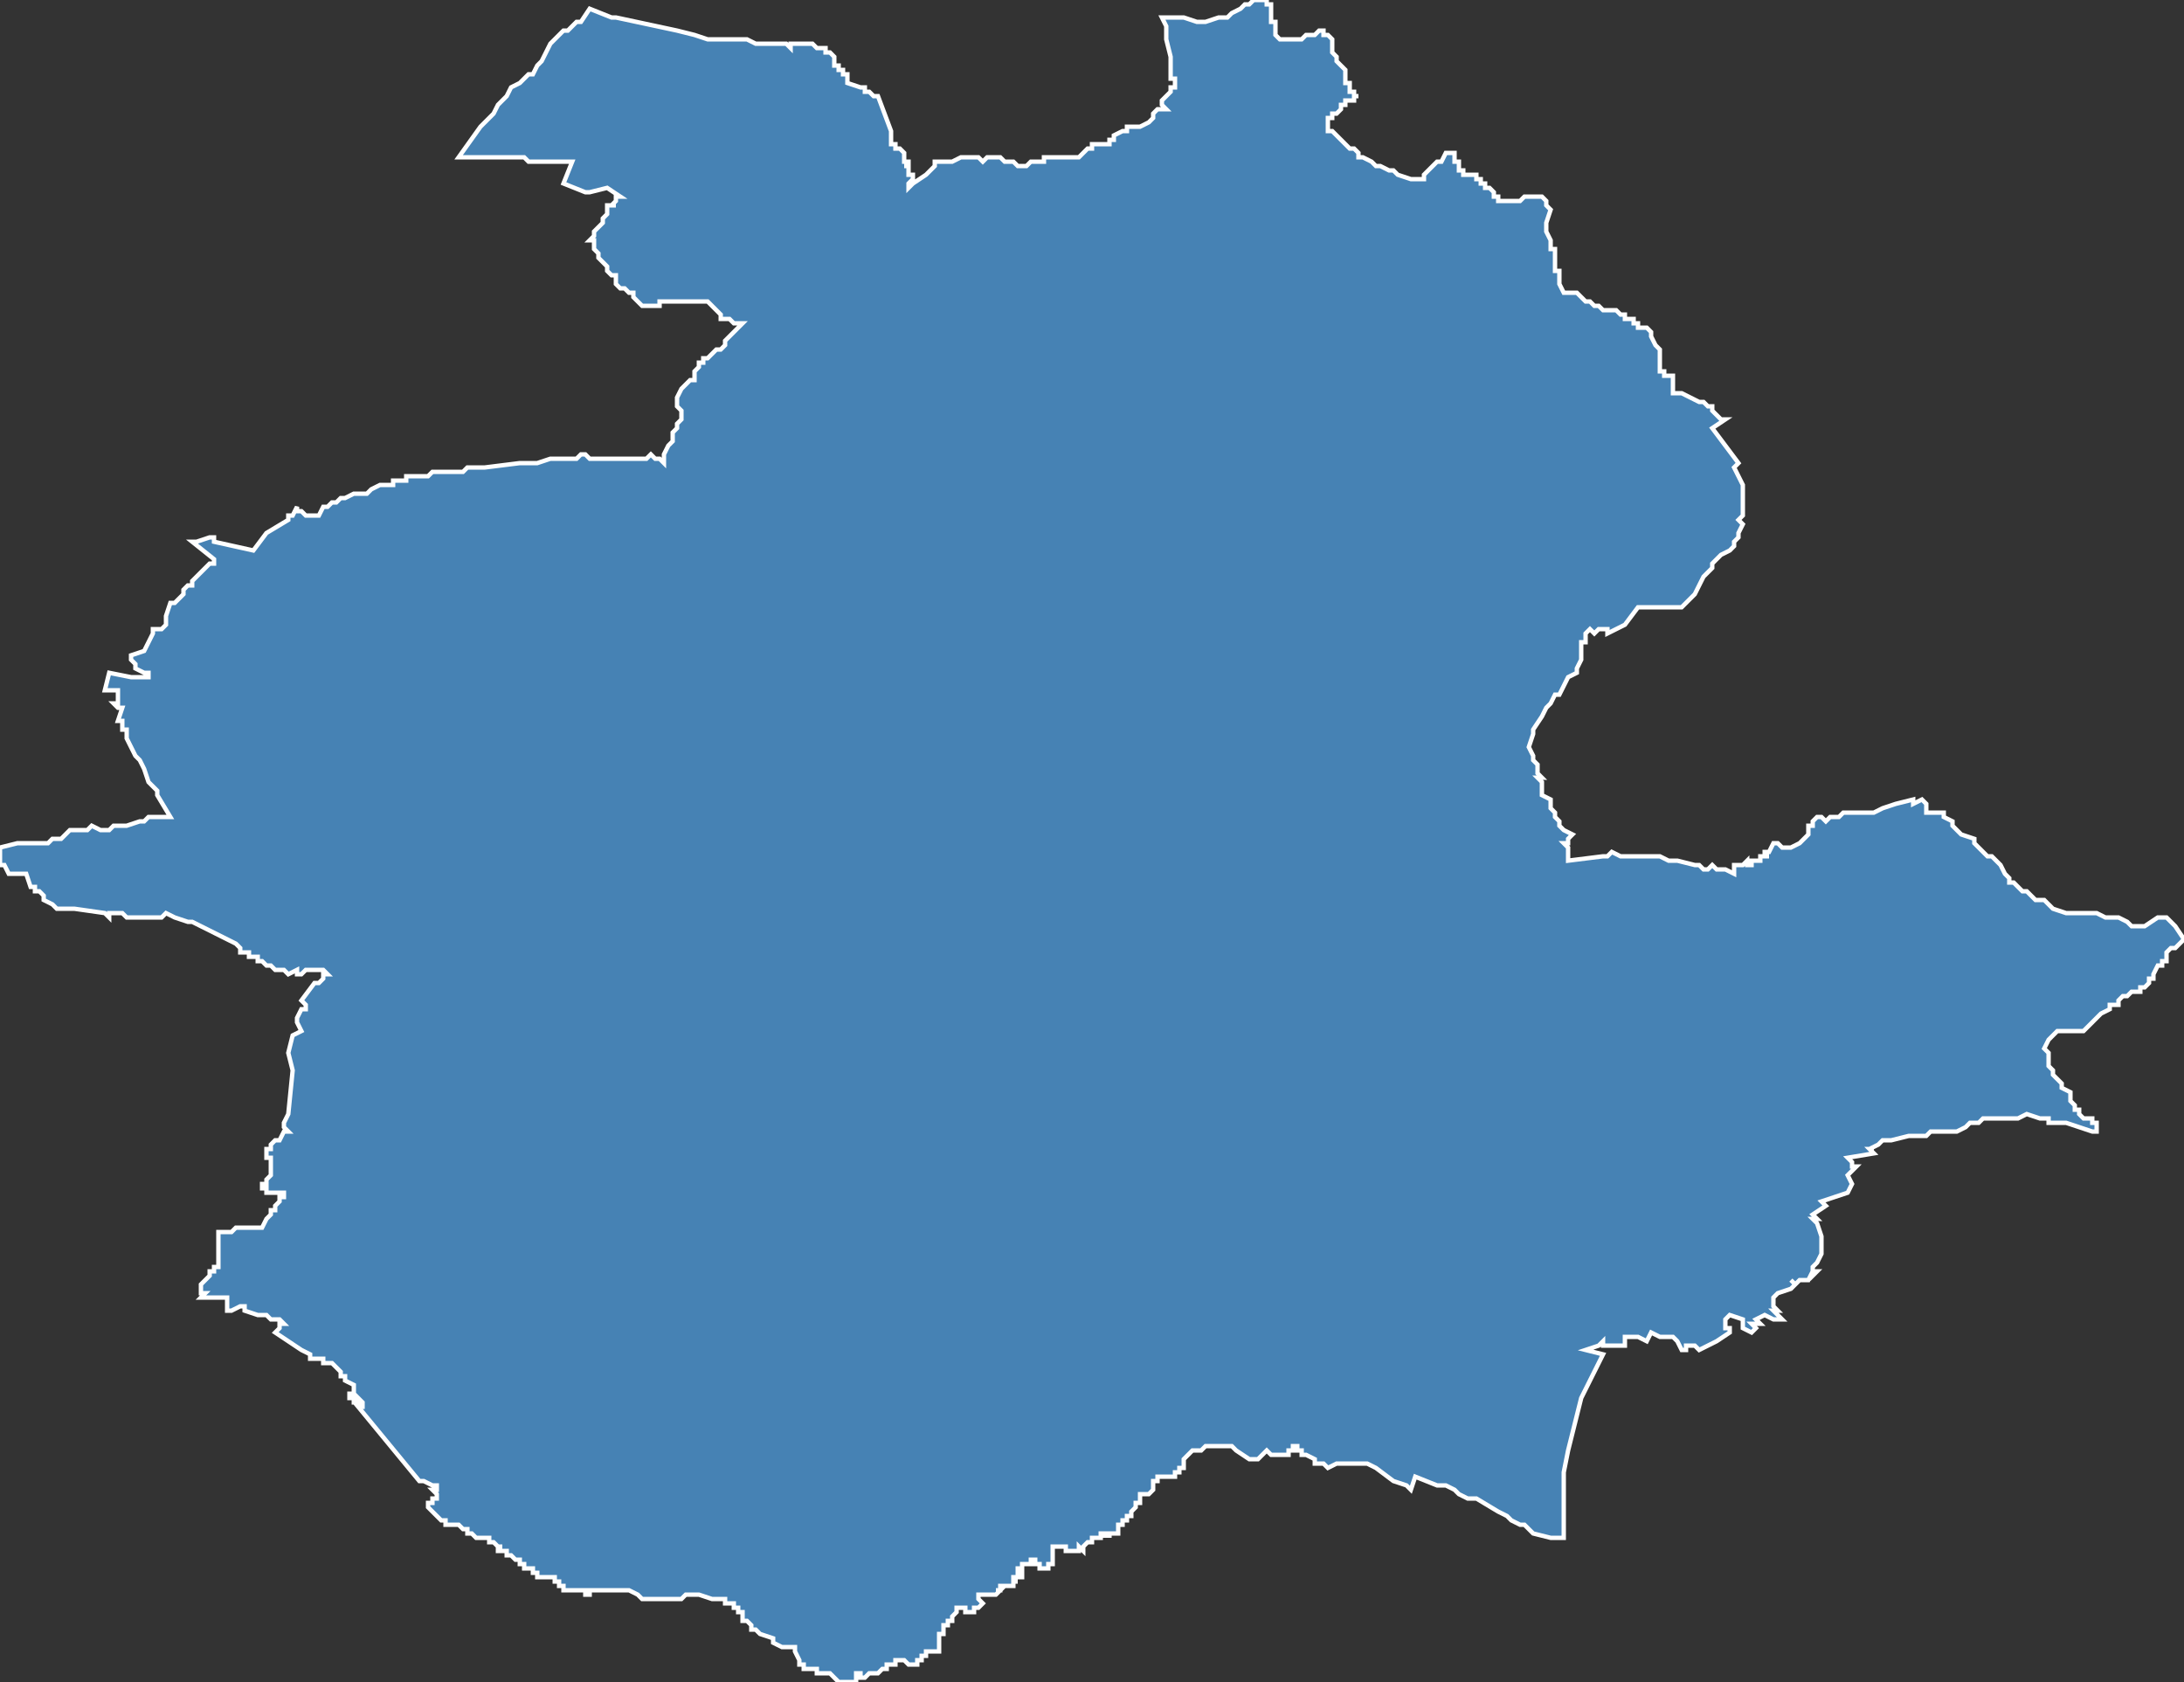 <?xml version="1.0" encoding="utf-8"?>
<svg version="1.1" id="svgmap" xmlns="http://www.w3.org/2000/svg" xmlns:xlink="http://www.w3.org/1999/xlink" x="0px" y="0px" width="100%" height="100%" viewBox="0 0 500 385">
<rect x="0" y="0" width="500" height="385" fill="#333333" stroke="none"/>
<polygon points="105,36 110,29 111,28 113,26 114,24 116,22 117,20 119,19 120,18 121,17 122,17 123,15 124,14 125,12 126,10 127,9 128,8 129,7 130,7 131,6 132,5 133,5 135,2 140,4 141,4 141,4 155,7 159,8 159,8 162,9 165,9 167,9 168,9 171,9 173,10 174,10 177,10 180,10 181,11 181,10 181,10 182,10 182,10 183,10 184,10 184,10 185,10 186,10 187,11 188,11 188,11 189,11 189,11 189,11 189,12 190,12 190,12 191,13 191,13 191,13 191,14 191,14 191,15 191,15 192,15 192,16 193,16 193,17 193,17 194,17 194,17 194,17 194,17 194,18 194,19 194,19 197,20 198,20 198,21 199,21 199,21 199,21 199,21 200,22 201,22 201,22 204,30 204,30 204,31 204,31 204,32 204,32 204,32 204,33 205,33 205,34 205,34 205,34 206,34 206,34 207,35 207,35 207,35 207,35 207,36 207,36 207,37 208,37 208,38 208,38 207,38 208,38 208,39 208,39 208,39 208,39 208,40 208,40 208,40 209,40 209,41 209,41 208,42 208,42 208,43 209,42 212,40 213,39 214,38 214,37 215,37 216,37 216,37 218,37 218,37 220,36 221,36 222,36 223,36 224,36 225,37 225,37 226,36 227,36 228,36 229,36 230,37 230,37 231,37 231,37 232,37 233,38 233,38 234,38 235,38 235,38 236,37 236,37 237,37 237,37 238,37 239,37 239,36 241,36 241,36 243,36 246,36 246,36 247,36 248,35 249,34 250,34 250,34 250,33 251,33 251,33 254,33 254,32 255,32 255,32 255,31 257,30 257,30 258,30 258,29 259,29 260,29 261,29 263,28 263,28 264,27 264,26 264,26 265,25 265,25 266,25 266,25 266,25 267,25 266,24 266,23 266,23 267,22 268,21 268,20 269,20 269,19 269,18 268,18 268,17 268,17 268,13 267,9 267,7 267,7 267,6 266,4 268,4 269,4 271,4 274,5 276,5 279,4 281,4 282,3 282,3 284,2 285,1 286,1 287,0 288,0 288,0 288,0 289,0 289,0 289,0 290,0 290,0 290,1 290,1 290,1 291,1 291,2 291,2 291,3 291,4 291,4 291,4 291,4 291,4 291,5 292,5 292,6 292,6 292,7 292,7 292,7 292,8 292,8 292,8 292,8 293,9 293,9 293,9 294,9 294,9 294,9 295,9 295,9 295,9 296,9 296,9 297,9 298,9 299,8 300,8 300,8 300,8 301,8 302,7 302,7 303,7 303,7 303,8 303,8 304,8 304,8 304,8 305,9 305,9 305,9 305,9 305,10 305,10 305,10 305,11 305,11 305,12 305,12 306,13 306,13 306,13 306,14 306,14 307,15 307,15 308,16 308,16 308,16 308,17 308,17 308,18 308,18 308,19 308,19 309,19 309,20 309,20 309,21 309,21 310,21 310,21 310,22 311,22 311,22 310,22 310,23 309,23 309,23 309,23 308,23 308,24 308,24 307,24 307,24 307,25 307,25 307,25 307,25 306,26 306,26 306,26 305,26 305,26 305,26 305,26 305,26 305,27 304,27 304,27 304,27 304,27 304,27 304,28 304,28 304,29 304,29 304,29 304,29 304,30 305,30 305,30 306,31 307,32 307,32 308,33 308,33 309,34 310,34 310,34 311,35 311,35 311,35 311,35 311,35 311,36 311,36 312,36 312,36 314,37 315,38 316,38 316,38 318,39 318,39 318,39 319,39 320,40 320,40 323,41 325,41 325,41 326,41 326,40 326,40 327,39 327,39 327,39 328,38 329,37 329,37 330,37 331,35 331,35 332,35 332,35 332,35 332,35 332,35 332,35 332,35 333,35 333,35 333,35 333,35 333,36 333,36 333,36 333,37 334,37 334,37 334,38 334,38 334,38 334,39 334,39 334,39 335,39 335,40 335,40 335,40 335,40 336,40 336,40 337,40 337,40 338,40 338,40 338,41 339,41 339,41 339,41 339,41 339,42 340,42 340,42 340,43 341,43 342,44 342,44 342,44 342,45 342,45 342,45 343,45 343,45 343,46 343,46 343,46 343,46 343,46 343,46 344,46 344,46 346,46 346,46 348,46 348,46 349,45 349,45 350,45 351,45 352,45 352,45 352,45 353,45 353,45 353,45 354,46 354,46 354,46 354,46 354,46 354,46 354,46 354,47 354,47 354,47 354,47 354,47 354,47 354,47 355,48 355,48 354,51 354,51 354,51 354,52 354,53 354,53 354,53 355,55 355,55 355,56 355,57 356,57 356,58 356,59 356,59 356,60 356,61 356,61 356,62 356,62 357,62 357,65 357,65 357,65 357,65 358,67 358,67 358,67 360,67 361,67 361,67 361,67 361,67 363,69 363,69 364,69 365,70 365,70 365,70 366,70 367,71 367,71 368,71 369,71 369,71 370,71 371,72 371,72 371,72 372,72 372,72 372,72 372,72 372,72 372,72 372,72 372,73 372,73 372,73 372,73 372,73 372,73 372,73 372,73 373,73 373,73 373,73 373,73 373,73 374,73 374,74 374,74 374,74 375,74 375,74 375,74 375,75 376,75 376,75 377,75 377,75 377,75 377,75 378,76 378,76 378,76 378,76 378,76 378,77 378,77 378,77 378,77 378,77 378,77 379,79 379,79 380,80 380,81 380,81 380,82 380,82 380,83 380,84 380,84 380,85 380,85 381,85 381,85 381,86 382,86 382,86 382,86 382,86 382,86 382,86 383,86 383,86 383,86 383,87 383,87 383,87 383,88 383,90 383,90 384,90 385,90 385,90 385,90 387,91 387,91 389,92 389,92 390,92 390,92 391,93 392,93 392,93 392,94 392,94 393,95 393,95 393,95 394,96 395,96 392,98 398,106 397,107 399,111 399,113 399,115 399,117 399,118 398,119 399,120 398,122 398,122 398,123 397,124 397,125 396,126 394,127 393,128 392,129 392,130 390,132 390,132 389,134 388,136 388,136 387,137 386,138 385,139 384,139 376,139 376,139 375,139 372,143 370,144 368,145 368,144 367,144 366,144 365,145 365,145 364,144 363,145 363,147 362,147 362,148 362,149 362,151 361,153 361,154 359,155 358,157 357,159 356,159 355,161 354,162 353,164 351,167 351,167 351,168 350,171 351,173 351,174 351,174 352,175 352,176 352,176 352,177 353,178 352,178 353,179 353,182 355,183 355,184 355,184 355,185 356,186 356,187 356,187 357,188 357,189 358,190 360,191 359,192 359,193 358,193 359,194 359,196 359,197 367,196 368,196 369,195 371,196 374,196 380,196 382,197 384,197 388,198 388,198 389,198 390,199 391,199 392,198 393,199 395,199 397,200 397,200 397,199 397,198 398,198 399,198 400,197 400,198 401,198 401,198 401,197 401,197 402,197 403,197 403,197 403,196 403,196 404,196 405,196 404,196 404,195 405,195 405,195 406,193 406,193 407,193 408,194 408,194 408,194 410,194 410,194 412,193 413,192 414,191 414,190 414,189 414,189 415,189 415,188 415,188 416,187 417,187 418,188 419,187 419,187 421,187 422,186 423,186 423,186 425,186 428,186 429,186 431,185 434,184 438,183 438,184 440,183 441,184 441,186 442,186 443,186 445,186 445,186 445,187 447,188 447,189 448,190 449,191 449,191 452,192 452,193 453,194 454,195 455,196 456,196 457,197 458,198 459,200 460,201 460,202 461,202 461,202 462,203 463,204 464,204 465,205 466,206 468,206 470,208 473,209 475,209 476,209 477,209 479,209 480,209 482,210 483,210 485,210 487,211 488,212 491,212 494,210 495,210 496,210 498,212 500,215 499,216 498,217 497,217 496,218 496,219 496,220 495,220 495,220 495,221 494,221 494,221 493,223 493,223 493,224 492,224 492,225 491,226 490,226 490,227 490,227 490,227 488,227 487,228 486,228 485,229 485,230 484,230 483,230 483,231 481,232 481,232 480,233 480,233 480,233 479,234 478,235 477,236 476,236 476,236 474,236 473,236 472,236 472,236 471,236 470,237 469,238 468,240 469,241 469,244 469,244 470,245 470,246 471,247 472,248 472,248 472,249 472,249 474,250 474,250 474,251 474,251 474,252 475,253 475,253 475,254 476,254 476,255 477,256 479,256 479,257 480,257 480,259 479,259 476,258 473,257 472,257 469,257 469,256 467,256 464,255 462,256 460,256 457,256 454,256 453,257 451,257 450,258 448,259 446,259 443,259 442,259 441,260 439,260 437,260 433,261 432,261 431,261 430,262 428,263 429,263 428,263 429,264 423,265 424,266 424,266 424,267 425,267 424,268 423,269 423,269 424,271 423,273 417,275 418,276 415,278 416,279 415,279 416,280 417,283 417,285 417,287 416,289 415,290 415,291 416,291 415,292 415,291 414,293 413,293 412,293 411,294 410,293 411,294 410,295 407,296 406,297 406,298 406,298 406,299 407,300 406,300 408,302 407,302 407,302 406,302 404,301 402,302 403,303 401,303 402,304 401,305 399,304 399,302 396,301 395,302 395,304 396,304 396,305 393,307 389,309 388,308 386,308 386,309 385,309 384,307 383,306 381,306 380,306 380,306 378,305 377,307 375,306 374,306 372,306 372,307 372,308 369,308 368,308 367,308 367,307 366,308 366,308 366,308 363,309 367,310 362,320 359,332 358,337 358,349 358,352 355,352 351,351 349,349 348,349 346,348 345,347 343,346 338,343 336,343 334,342 333,341 331,340 329,340 324,338 323,341 322,340 319,339 315,336 313,335 309,335 306,335 304,336 303,335 301,335 301,334 299,333 299,333 298,333 298,333 298,333 298,333 298,332 297,332 297,332 297,331 296,331 296,332 295,332 295,333 291,333 290,332 288,334 287,334 286,334 283,332 282,331 281,331 280,331 278,331 278,331 278,331 277,331 277,331 276,331 275,332 274,332 273,332 272,333 272,333 272,333 272,333 271,334 271,334 271,335 271,335 271,335 271,335 271,335 271,335 271,336 271,336 271,336 270,336 270,336 270,336 270,336 270,336 270,336 270,337 270,337 270,337 270,337 270,337 270,337 269,337 269,337 269,337 269,337 269,338 269,338 269,338 269,338 269,338 268,338 267,338 267,338 267,338 267,338 266,338 266,338 266,338 266,338 265,338 265,338 265,338 265,338 265,339 264,339 264,339 264,339 264,340 264,340 264,341 263,342 263,342 263,342 263,342 262,342 261,342 261,342 261,342 261,342 261,342 261,342 261,343 261,343 261,343 261,343 261,344 260,344 260,345 260,345 260,345 260,345 259,346 259,346 259,346 259,346 259,347 258,347 258,348 257,348 257,348 257,348 257,348 257,349 257,349 257,349 256,349 256,349 256,349 256,349 256,349 256,350 256,350 256,350 256,350 256,350 256,350 256,350 256,350 256,350 256,350 256,350 256,350 256,350 256,350 256,350 256,350 256,350 256,350 256,350 256,351 256,351 256,351 256,351 256,351 255,351 254,351 254,351 254,351 254,351 254,352 254,352 254,352 254,352 254,352 254,352 254,351 254,351 253,351 253,352 253,352 253,352 253,351 252,351 252,351 252,351 252,352 252,352 252,352 252,352 252,352 252,352 252,352 251,352 251,352 251,352 251,352 251,352 251,352 251,352 251,352 251,352 251,352 251,352 250,352 250,352 250,352 250,352 250,353 250,353 250,353 250,353 250,353 250,353 250,353 250,353 250,353 249,353 249,353 249,353 249,353 249,353 249,353 249,353 249,353 248,354 248,354 248,354 248,354 248,354 248,354 248,354 248,354 248,354 248,354 248,354 248,354 248,355 248,355 247,354 247,354 247,354 247,355 247,355 247,355 247,355 247,355 247,355 247,355 247,355 246,355 246,355 246,355 246,355 246,355 245,355 245,355 245,355 245,355 245,355 245,355 245,355 245,355 245,355 244,355 244,355 244,355 244,355 244,355 244,355 244,355 244,354 244,354 244,354 244,354 243,354 242,354 242,354 242,354 242,354 241,354 241,354 241,355 241,355 241,355 241,355 241,355 241,355 241,356 241,356 241,356 241,356 241,356 241,356 241,356 241,356 241,356 241,357 241,357 241,357 241,358 241,358 241,358 241,358 241,358 240,358 240,359 240,359 239,359 239,359 239,359 238,359 238,358 237,358 237,358 237,357 237,357 236,357 236,358 236,358 236,358 235,358 235,358 235,358 235,358 234,358 234,358 234,358 234,359 234,359 234,359 233,359 233,360 233,360 233,360 233,360 233,360 233,360 234,360 234,360 234,361 234,361 233,361 233,361 233,361 233,361 233,361 233,361 232,361 232,361 232,362 233,362 233,362 233,362 232,362 232,362 232,362 232,362 232,362 232,362 232,362 232,362 232,362 232,362 232,362 232,362 232,363 232,363 231,363 231,363 231,363 231,363 230,363 230,363 230,363 230,363 229,363 229,363 229,363 229,364 229,364 229,364 229,364 228,364 228,364 228,364 228,364 228,364 228,364 228,364 228,364 229,364 229,364 229,364 229,364 229,364 229,364 229,364 228,365 228,365 228,365 227,365 227,365 226,365 226,365 226,365 226,365 226,365 226,365 225,365 225,365 224,365 224,365 224,365 224,365 224,365 224,366 224,366 224,366 224,366 224,366 224,366 224,366 224,366 224,366 225,367 225,367 225,367 225,367 224,368 224,368 223,368 223,368 223,369 221,369 221,369 221,369 221,369 221,368 221,368 220,368 220,368 220,368 220,368 219,368 219,368 219,368 219,368 219,369 219,369 219,369 218,370 218,371 218,371 217,371 217,371 217,371 217,371 217,372 217,372 217,372 217,372 216,372 216,372 216,372 216,372 216,373 216,373 216,373 216,373 216,374 216,374 216,374 215,374 215,374 215,374 215,374 215,374 216,374 216,374 216,374 215,374 215,374 215,375 215,375 215,375 215,375 215,375 215,375 215,375 215,375 215,375 215,375 215,375 215,376 215,376 215,376 215,376 215,376 215,376 215,377 215,377 215,378 215,378 214,378 214,378 214,378 213,378 213,378 212,378 212,379 212,379 211,379 211,379 211,379 211,379 211,379 211,380 210,380 210,380 210,381 210,381 210,381 209,381 209,381 209,381 208,381 208,381 208,381 207,380 206,380 206,380 206,380 205,380 205,381 205,381 205,381 205,381 205,381 204,381 203,381 203,381 203,382 203,382 203,382 202,382 202,382 202,382 202,382 201,383 201,383 201,383 200,383 200,383 199,383 199,383 198,384 198,384 197,384 197,383 197,383 196,383 196,383 196,383 196,383 196,384 196,384 196,384 196,384 196,385 195,385 194,385 194,385 193,385 193,385 193,385 193,385 193,385 192,385 191,384 191,384 190,383 190,383 190,383 189,383 189,383 189,383 188,383 188,383 188,383 188,383 187,383 187,383 187,382 187,382 187,382 187,382 186,382 185,382 185,382 184,382 184,382 184,382 184,382 184,381 183,381 183,381 183,381 183,380 183,380 182,378 182,377 182,377 181,377 181,377 180,377 180,377 179,377 179,377 177,376 177,376 177,375 177,375 174,374 174,374 174,374 173,373 173,373 172,373 172,373 172,372 172,372 172,372 171,371 171,371 170,371 170,370 170,370 170,369 170,369 169,369 169,368 168,368 168,367 166,367 166,367 166,366 165,366 165,366 164,366 163,366 160,365 160,365 159,365 159,365 158,365 158,365 157,365 157,365 156,366 156,366 155,366 155,366 155,366 154,366 154,366 153,366 153,366 152,366 152,366 151,366 151,366 151,366 150,366 150,366 149,366 149,366 148,366 147,366 146,365 146,365 144,364 143,364 143,364 143,364 142,364 142,364 141,364 141,364 141,364 140,364 140,364 140,364 140,364 140,364 139,364 139,364 138,364 138,364 138,364 137,364 137,364 137,364 136,364 136,364 136,364 135,364 135,364 135,365 134,365 134,364 134,364 133,364 133,364 132,364 132,364 131,364 131,364 131,364 130,364 130,364 130,364 130,364 129,364 129,363 128,363 128,363 128,363 128,363 128,362 128,362 127,362 127,361 127,361 126,361 126,361 126,361 125,361 125,361 125,361 124,361 123,361 123,360 122,360 122,359 121,359 121,359 121,359 120,359 120,359 120,359 120,358 119,358 119,358 119,358 119,358 119,358 119,358 119,357 118,357 118,357 118,357 118,357 117,356 117,356 117,356 116,356 116,355 116,355 116,355 116,355 115,355 115,355 115,355 115,355 114,355 114,354 114,354 115,354 115,354 115,354 115,354 114,354 114,354 113,353 113,353 113,353 113,353 112,353 112,353 112,353 112,352 111,352 111,352 111,352 110,352 110,352 110,352 109,352 109,352 109,352 108,351 108,351 108,351 107,351 107,350 107,350 107,350 106,350 106,350 106,350 105,349 104,349 103,349 103,349 103,349 102,349 102,348 101,348 98,345 98,345 98,345 98,344 99,344 99,344 99,344 99,344 99,343 99,343 100,343 100,343 100,342 100,342 100,342 99,341 100,341 100,340 100,340 100,340 99,340 97,339 96,339 96,339 82,322 83,322 83,321 82,320 82,321 81,321 81,320 81,320 80,320 80,320 80,320 80,319 81,319 81,318 81,318 81,317 79,316 79,315 79,315 79,315 78,315 78,314 77,313 77,313 77,313 76,312 76,312 75,312 75,312 75,312 74,312 74,312 74,312 74,311 73,311 72,311 71,311 71,310 69,309 66,307 63,305 64,304 64,303 64,303 64,303 65,303 64,302 64,302 64,302 63,302 62,302 62,302 62,302 62,302 61,301 60,301 59,301 56,300 56,299 55,299 53,300 52,300 52,297 52,297 47,297 47,297 46,297 46,297 46,297 47,296 47,296 47,296 47,296 46,296 46,296 46,296 46,296 46,296 46,296 46,295 46,295 46,295 46,295 46,295 46,295 46,295 46,295 46,294 46,294 46,294 46,294 46,294 47,293 47,293 47,293 47,293 48,292 48,292 48,292 48,292 48,291 48,291 49,291 49,291 49,291 49,291 49,290 50,290 50,290 50,289 50,289 50,288 50,288 50,288 50,288 50,288 50,287 50,287 50,287 50,287 50,286 50,286 50,286 50,286 50,286 50,285 50,285 50,285 50,284 50,284 50,284 50,284 50,283 50,283 50,283 50,282 50,282 50,282 50,282 51,282 52,282 53,282 54,281 57,281 57,281 59,281 60,281 61,279 62,278 62,278 62,277 63,277 63,277 63,276 64,275 64,275 64,274 65,274 65,273 65,273 65,273 64,273 63,273 62,273 61,273 61,272 60,272 60,272 60,272 60,272 60,271 60,271 60,271 60,271 60,271 61,271 61,271 61,270 61,270 62,269 62,269 62,269 62,269 62,269 62,268 62,268 62,268 62,267 62,267 62,267 62,267 62,267 62,267 62,267 62,266 62,266 62,266 62,265 62,265 61,265 61,265 61,264 61,264 61,264 61,264 61,264 61,264 61,264 61,263 61,263 61,263 62,263 62,262 62,262 63,261 64,261 64,261 64,261 65,259 66,259 65,258 65,257 66,255 67,245 66,241 67,237 69,236 68,234 68,234 68,233 69,231 70,231 70,230 69,229 72,225 72,225 73,225 73,225 73,225 73,225 74,224 74,224 74,223 74,223 75,223 74,222 72,222 71,222 71,222 70,222 70,222 70,222 69,223 69,223 68,223 68,222 66,223 66,223 66,223 65,222 64,222 64,222 63,222 63,222 62,221 62,221 61,221 61,221 60,220 59,220 59,220 59,219 58,219 57,219 57,218 55,218 55,217 54,216 52,215 48,213 48,213 46,212 46,212 44,211 44,211 43,211 40,210 38,209 37,210 37,210 36,210 34,210 33,210 33,210 32,210 31,210 31,210 31,210 30,210 30,210 29,210 28,209 28,209 27,209 27,209 27,209 26,209 25,209 25,210 24,209 24,209 17,208 16,208 14,208 14,208 13,208 13,208 12,207 10,206 10,205 9,204 8,204 8,204 8,203 7,203 7,203 6,200 5,200 2,200 1,198 0,198 0,195 0,194 0,194 4,193 7,193 8,193 10,193 11,193 12,192 13,192 14,192 15,191 15,191 16,190 20,190 21,189 23,190 24,190 25,190 26,189 27,189 29,189 32,188 33,188 33,188 34,187 34,187 39,187 36,182 36,181 34,179 33,176 32,174 31,173 30,171 29,169 29,169 29,169 29,169 29,168 29,168 29,167 28,167 28,166 28,165 28,165 27,165 27,165 28,162 28,162 27,162 26,161 27,161 27,161 27,158 24,158 24,158 25,154 30,155 33,155 34,155 34,155 34,154 33,154 31,153 31,153 31,153 31,153 31,152 31,152 30,151 30,151 30,151 30,150 33,149 33,149 35,145 35,144 36,144 37,144 38,143 38,141 39,138 40,138 41,137 42,136 42,135 43,134 44,134 44,133 45,132 46,131 48,129 49,129 49,128 49,128 44,124 44,124 45,124 48,123 49,123 49,124 58,126 61,122 66,119 66,118 67,118 68,116 68,117 69,117 70,118 71,118 73,118 74,116 75,116 75,116 76,115 76,115 77,115 77,115 77,115 78,114 79,114 79,114 81,113 81,113 83,113 84,113 85,112 87,111 87,111 89,111 89,111 90,111 90,110 91,110 91,110 91,110 91,110 91,110 91,110 92,110 92,110 92,110 92,110 93,110 93,110 93,109 93,109 94,109 94,109 95,109 98,109 99,108 99,108 101,108 104,108 104,108 106,108 107,107 109,107 109,107 109,107 111,107 111,107 111,107 111,107 119,106 119,106 121,106 122,106 122,106 123,106 123,106 126,105 126,105 126,105 127,105 127,105 128,105 129,105 129,105 130,105 130,105 131,105 131,105 132,105 132,105 132,105 133,104 134,104 135,105 137,105 137,105 139,105 140,105 142,105 142,105 143,105 143,105 144,105 145,105 145,105 146,105 147,105 148,105 149,104 149,104 150,105 151,105 152,106 152,104 152,104 153,102 154,101 154,100 154,99 155,98 155,98 155,98 155,97 156,96 156,95 156,95 156,94 155,93 155,93 155,92 155,91 155,91 155,91 156,89 157,88 158,87 158,87 158,87 158,87 159,87 159,87 159,87 159,85 160,84 160,84 160,83 161,83 161,83 161,82 162,82 163,81 164,80 164,80 165,80 165,80 166,79 166,78 167,77 170,74 170,74 168,74 167,73 166,73 165,73 165,72 163,70 162,69 161,69 160,69 159,69 158,69 157,69 155,69 154,69 154,69 152,69 152,69 151,69 151,70 149,70 148,70 148,70 148,70 148,70 147,70 147,70 147,70 146,69 145,68 145,68 145,67 144,67 143,66 143,66 142,66 141,65 141,65 141,64 141,63 140,63 140,63 139,62 139,62 139,61 137,59 137,58 137,58 136,57 136,57 136,56 136,56 136,55 135,55 135,55 136,54 136,54 136,54 136,53 136,53 137,52 138,51 138,50 138,50 138,50 139,49 139,48 139,48 139,47 140,47 140,47 141,47 141,47 141,47 140,47 140,47 141,46 141,46 141,45 142,45 142,45 139,43 139,43 135,44 134,44 129,42 129,42 129,42 129,42 131,37 130,37 129,37 128,37 125,37 124,37 122,37 122,37 121,37 121,37 120,36 119,36 118,36 118,36 116,36 108,36 106,36 105,36" id="8313" class="canton" fill="steelblue" stroke-width="1" stroke="white" geotype="canton" geoname="Saint-Maximin-la-Sainte-Baume" code_insee="8313" code_departement="83" nom_departement="Var" code_region="93" nom_region="Provence-Alpes-Côte d'Azur"/></svg>